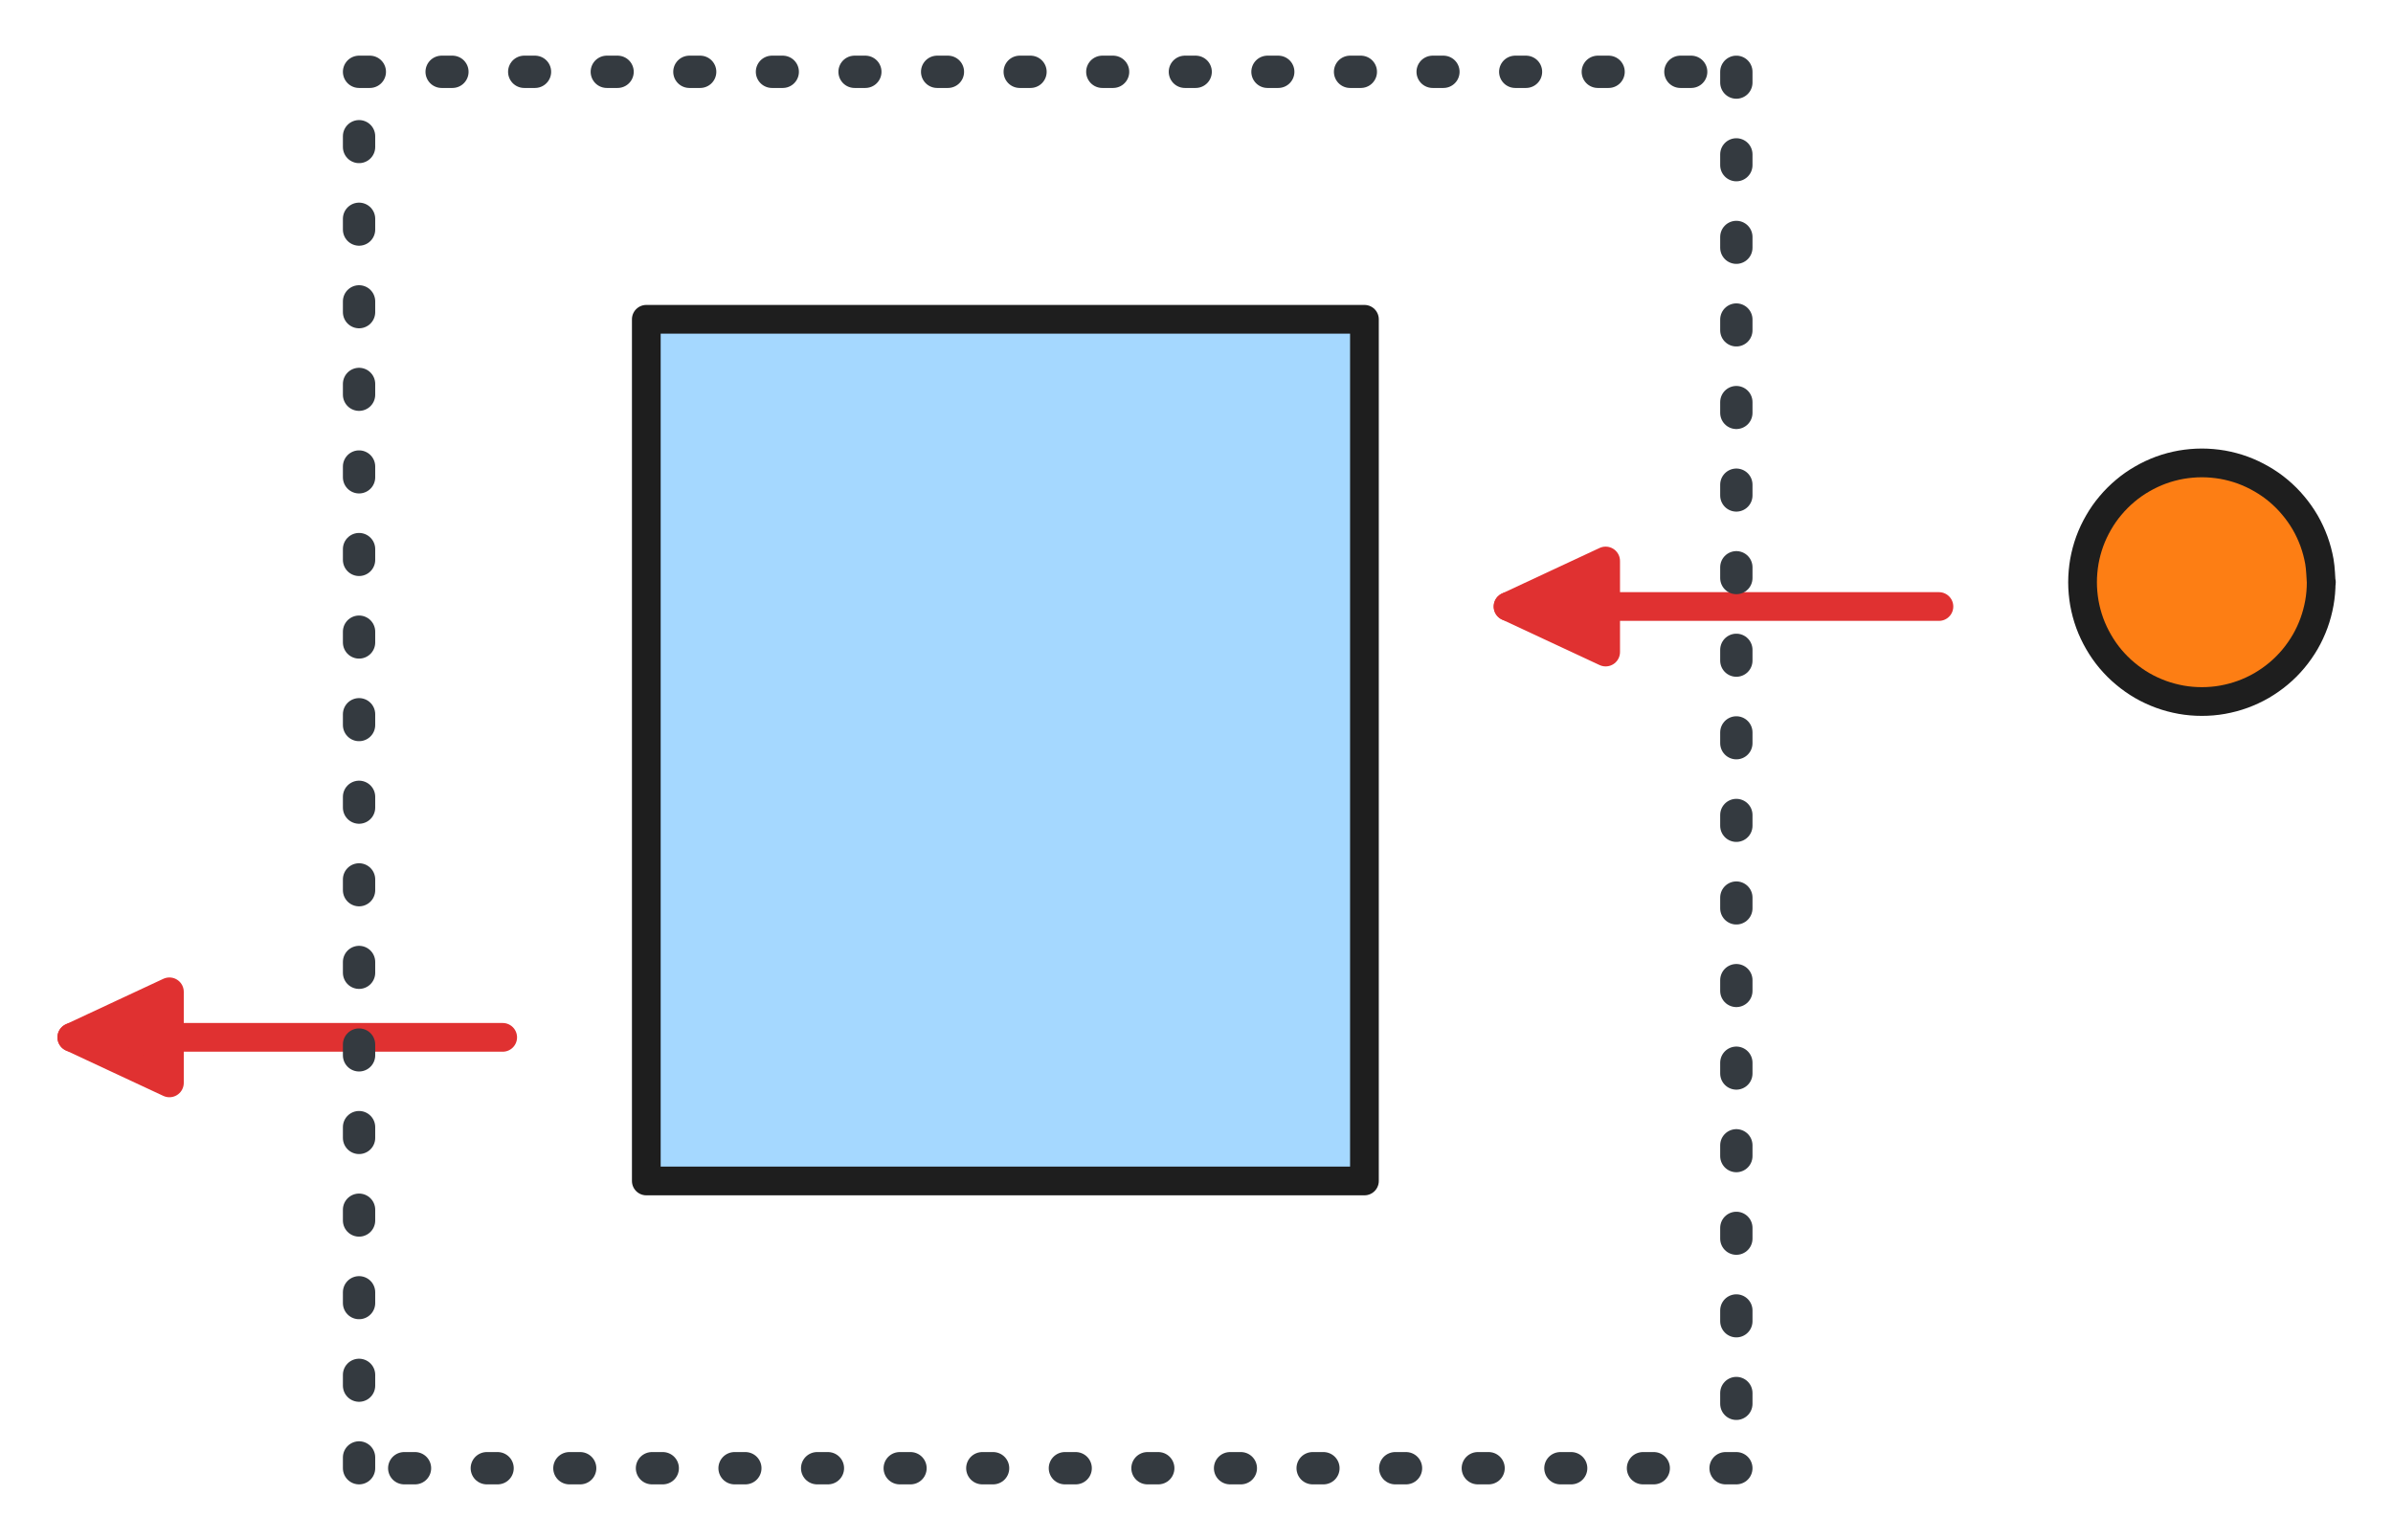 <svg version="1.1" xmlns="http://www.w3.org/2000/svg" viewBox="0 0 333.231 214.466" width="333.231" height="214.466" filter="invert(93%) hue-rotate(180deg)" class="excalidraw-svg">
  <!-- svg-source:excalidraw -->
  
  <defs>
    <style class="style-fonts">
      @font-face {
        font-family: "Virgil";
        src: url("https://excalidraw.com/Virgil.woff2");
      }
      @font-face {
        font-family: "Cascadia";
        src: url("https://excalidraw.com/Cascadia.woff2");
      }
      @font-face {
        font-family: "Assistant";
        src: url("https://excalidraw.com/Assistant-Regular.woff2");
      }
    </style>
    
  </defs>
  <g stroke-linecap="round" transform="translate(90 44.466) rotate(0 50 60)"><path d="M0 0 L100 0 L100 120 L0 120" stroke="none" stroke-width="0" fill="#a5d8ff"/><path d="M0 0 C34.02 0, 68.04 0, 100 0 M0 0 C29.93 0, 59.85 0, 100 0 M100 0 C100 42.64, 100 85.27, 100 120 M100 0 C100 36.53, 100 73.05, 100 120 M100 120 C77.84 120, 55.68 120, 0 120 M100 120 C77.69 120, 55.39 120, 0 120 M0 120 C0 72.03, 0 24.06, 0 0 M0 120 C0 76.73, 0 33.46, 0 0" stroke="#1e1e1e" stroke-width="4" fill="none"/></g><g stroke-linecap="round" transform="translate(290 64.466) rotate(0 16.616 16.616)"><path d="M33.23 16.62 C33.23 17.58, 33.15 18.55, 32.98 19.5 C32.81 20.45, 32.56 21.39, 32.23 22.3 C31.9 23.2, 31.49 24.09, 31.01 24.92 C30.52 25.76, 29.96 26.56, 29.34 27.3 C28.73 28.03, 28.03 28.73, 27.3 29.34 C26.56 29.96, 25.76 30.52, 24.92 31.01 C24.09 31.49, 23.2 31.9, 22.3 32.23 C21.39 32.56, 20.45 32.81, 19.5 32.98 C18.55 33.15, 17.58 33.23, 16.62 33.23 C15.65 33.23, 14.68 33.15, 13.73 32.98 C12.78 32.81, 11.84 32.56, 10.93 32.23 C10.03 31.9, 9.14 31.49, 8.31 31.01 C7.47 30.52, 6.67 29.96, 5.94 29.34 C5.2 28.73, 4.51 28.03, 3.89 27.3 C3.27 26.56, 2.71 25.76, 2.23 24.92 C1.75 24.09, 1.33 23.2, 1 22.3 C0.67 21.39, 0.42 20.45, 0.25 19.5 C0.09 18.55, 0 17.58, 0 16.62 C0 15.65, 0.09 14.68, 0.25 13.73 C0.42 12.78, 0.67 11.84, 1 10.93 C1.33 10.03, 1.75 9.14, 2.23 8.31 C2.71 7.47, 3.27 6.67, 3.89 5.94 C4.51 5.2, 5.2 4.51, 5.94 3.89 C6.67 3.27, 7.47 2.71, 8.31 2.23 C9.14 1.75, 10.03 1.33, 10.93 1 C11.84 0.67, 12.78 0.42, 13.73 0.25 C14.68 0.09, 15.65 0, 16.62 0 C17.58 0, 18.55 0.09, 19.5 0.25 C20.45 0.42, 21.39 0.67, 22.3 1 C23.2 1.33, 24.09 1.75, 24.92 2.23 C25.76 2.71, 26.56 3.27, 27.3 3.89 C28.03 4.51, 28.73 5.2, 29.34 5.94 C29.96 6.67, 30.52 7.47, 31.01 8.31 C31.49 9.14, 31.9 10.03, 32.23 10.93 C32.56 11.84, 32.81 12.78, 32.98 13.73 C33.15 14.68, 33.19 16.13, 33.23 16.62 C33.27 17.1, 33.27 16.13, 33.23 16.62" stroke="none" stroke-width="0" fill="#fd7e14"/><path d="M33.23 16.62 C33.23 17.58, 33.15 18.55, 32.98 19.5 C32.81 20.45, 32.56 21.39, 32.23 22.3 C31.9 23.2, 31.49 24.09, 31.01 24.92 C30.52 25.76, 29.96 26.56, 29.34 27.3 C28.73 28.03, 28.03 28.73, 27.3 29.34 C26.56 29.96, 25.76 30.52, 24.92 31.01 C24.09 31.49, 23.2 31.9, 22.3 32.23 C21.39 32.56, 20.45 32.81, 19.5 32.98 C18.55 33.15, 17.58 33.23, 16.62 33.23 C15.65 33.23, 14.68 33.15, 13.73 32.98 C12.78 32.81, 11.84 32.56, 10.93 32.23 C10.03 31.9, 9.14 31.49, 8.31 31.01 C7.47 30.52, 6.67 29.96, 5.94 29.34 C5.2 28.73, 4.51 28.03, 3.89 27.3 C3.27 26.56, 2.71 25.76, 2.23 24.92 C1.75 24.09, 1.33 23.2, 1 22.3 C0.67 21.39, 0.42 20.45, 0.25 19.5 C0.09 18.55, 0 17.58, 0 16.62 C0 15.65, 0.09 14.68, 0.25 13.73 C0.42 12.78, 0.67 11.84, 1 10.93 C1.33 10.03, 1.75 9.14, 2.23 8.31 C2.71 7.47, 3.27 6.67, 3.89 5.94 C4.51 5.2, 5.2 4.51, 5.94 3.89 C6.67 3.27, 7.47 2.71, 8.31 2.23 C9.14 1.75, 10.03 1.33, 10.93 1 C11.84 0.67, 12.78 0.42, 13.73 0.25 C14.68 0.09, 15.65 0, 16.62 0 C17.58 0, 18.55 0.09, 19.5 0.25 C20.45 0.42, 21.39 0.67, 22.3 1 C23.2 1.33, 24.09 1.75, 24.92 2.23 C25.76 2.71, 26.56 3.27, 27.3 3.89 C28.03 4.51, 28.73 5.2, 29.34 5.94 C29.96 6.67, 30.52 7.47, 31.01 8.31 C31.49 9.14, 31.9 10.03, 32.23 10.93 C32.56 11.84, 32.81 12.78, 32.98 13.73 C33.15 14.68, 33.19 16.13, 33.23 16.62 C33.27 17.1, 33.27 16.13, 33.23 16.62" stroke="#1e1e1e" stroke-width="4" fill="none"/></g><g stroke-linecap="round"><g transform="translate(270 84.466) rotate(0 -30 0)"><path d="M0 0 C-12.49 0, -24.98 0, -60 0 M0 0 C-18.81 0, -37.62 0, -60 0" stroke="#e03131" stroke-width="4" fill="none"/></g><g transform="translate(270 84.466) rotate(0 -30 0)"><path d="M-60 0 L-46.41 -6.34 L-46.41 6.34 L-60 0" stroke="none" stroke-width="0" fill="#e03131" fill-rule="evenodd"/><path d="M-60 0 C-57.17 -1.32, -54.34 -2.64, -46.41 -6.34 M-60 0 C-55.74 -1.99, -51.48 -3.98, -46.41 -6.34 M-46.41 -6.34 C-46.41 -3.12, -46.41 0.09, -46.41 6.34 M-46.41 -6.34 C-46.41 -2.18, -46.41 1.97, -46.41 6.34 M-46.41 6.34 C-51.43 4, -56.45 1.65, -60 0 M-46.41 6.34 C-51.6 3.92, -56.8 1.49, -60 0 M-60 0 C-60 0, -60 0, -60 0 M-60 0 C-60 0, -60 0, -60 0" stroke="#e03131" stroke-width="4" fill="none"/></g></g><mask/><g stroke-linecap="round"><g transform="translate(70 144.466) rotate(0 -30 0)"><path d="M0 0 C-14.35 0, -28.71 0, -60 0 M0 0 C-17.56 0, -35.12 0, -60 0" stroke="#e03131" stroke-width="4" fill="none"/></g><g transform="translate(70 144.466) rotate(0 -30 0)"><path d="M-60 0 L-46.41 -6.34 L-46.41 6.34 L-60 0" stroke="none" stroke-width="0" fill="#e03131" fill-rule="evenodd"/><path d="M-60 0 C-56.75 -1.52, -53.5 -3.03, -46.41 -6.34 M-60 0 C-56.02 -1.86, -52.04 -3.71, -46.41 -6.34 M-46.41 -6.34 C-46.41 -3.33, -46.41 -0.32, -46.41 6.34 M-46.41 -6.34 C-46.41 -1.87, -46.41 2.6, -46.41 6.34 M-46.41 6.34 C-49.96 4.68, -53.51 3.03, -60 0 M-46.41 6.34 C-49.32 4.98, -52.24 3.62, -60 0 M-60 0 C-60 0, -60 0, -60 0 M-60 0 C-60 0, -60 0, -60 0" stroke="#e03131" stroke-width="4" fill="none"/></g></g><mask/><g stroke-linecap="round" transform="translate(50 10) rotate(0 95.893 97.233)"><path d="M0 0 C45.52 0, 91.05 0, 191.79 0 M191.79 0 C191.79 46.81, 191.79 93.62, 191.79 194.47 M191.79 194.47 C143.34 194.47, 94.88 194.47, 0 194.47 M0 194.47 C0 122.98, 0 51.49, 0 0" stroke="#343a40" stroke-width="4.5" fill="none" stroke-dasharray="1.5 10"/></g></svg>